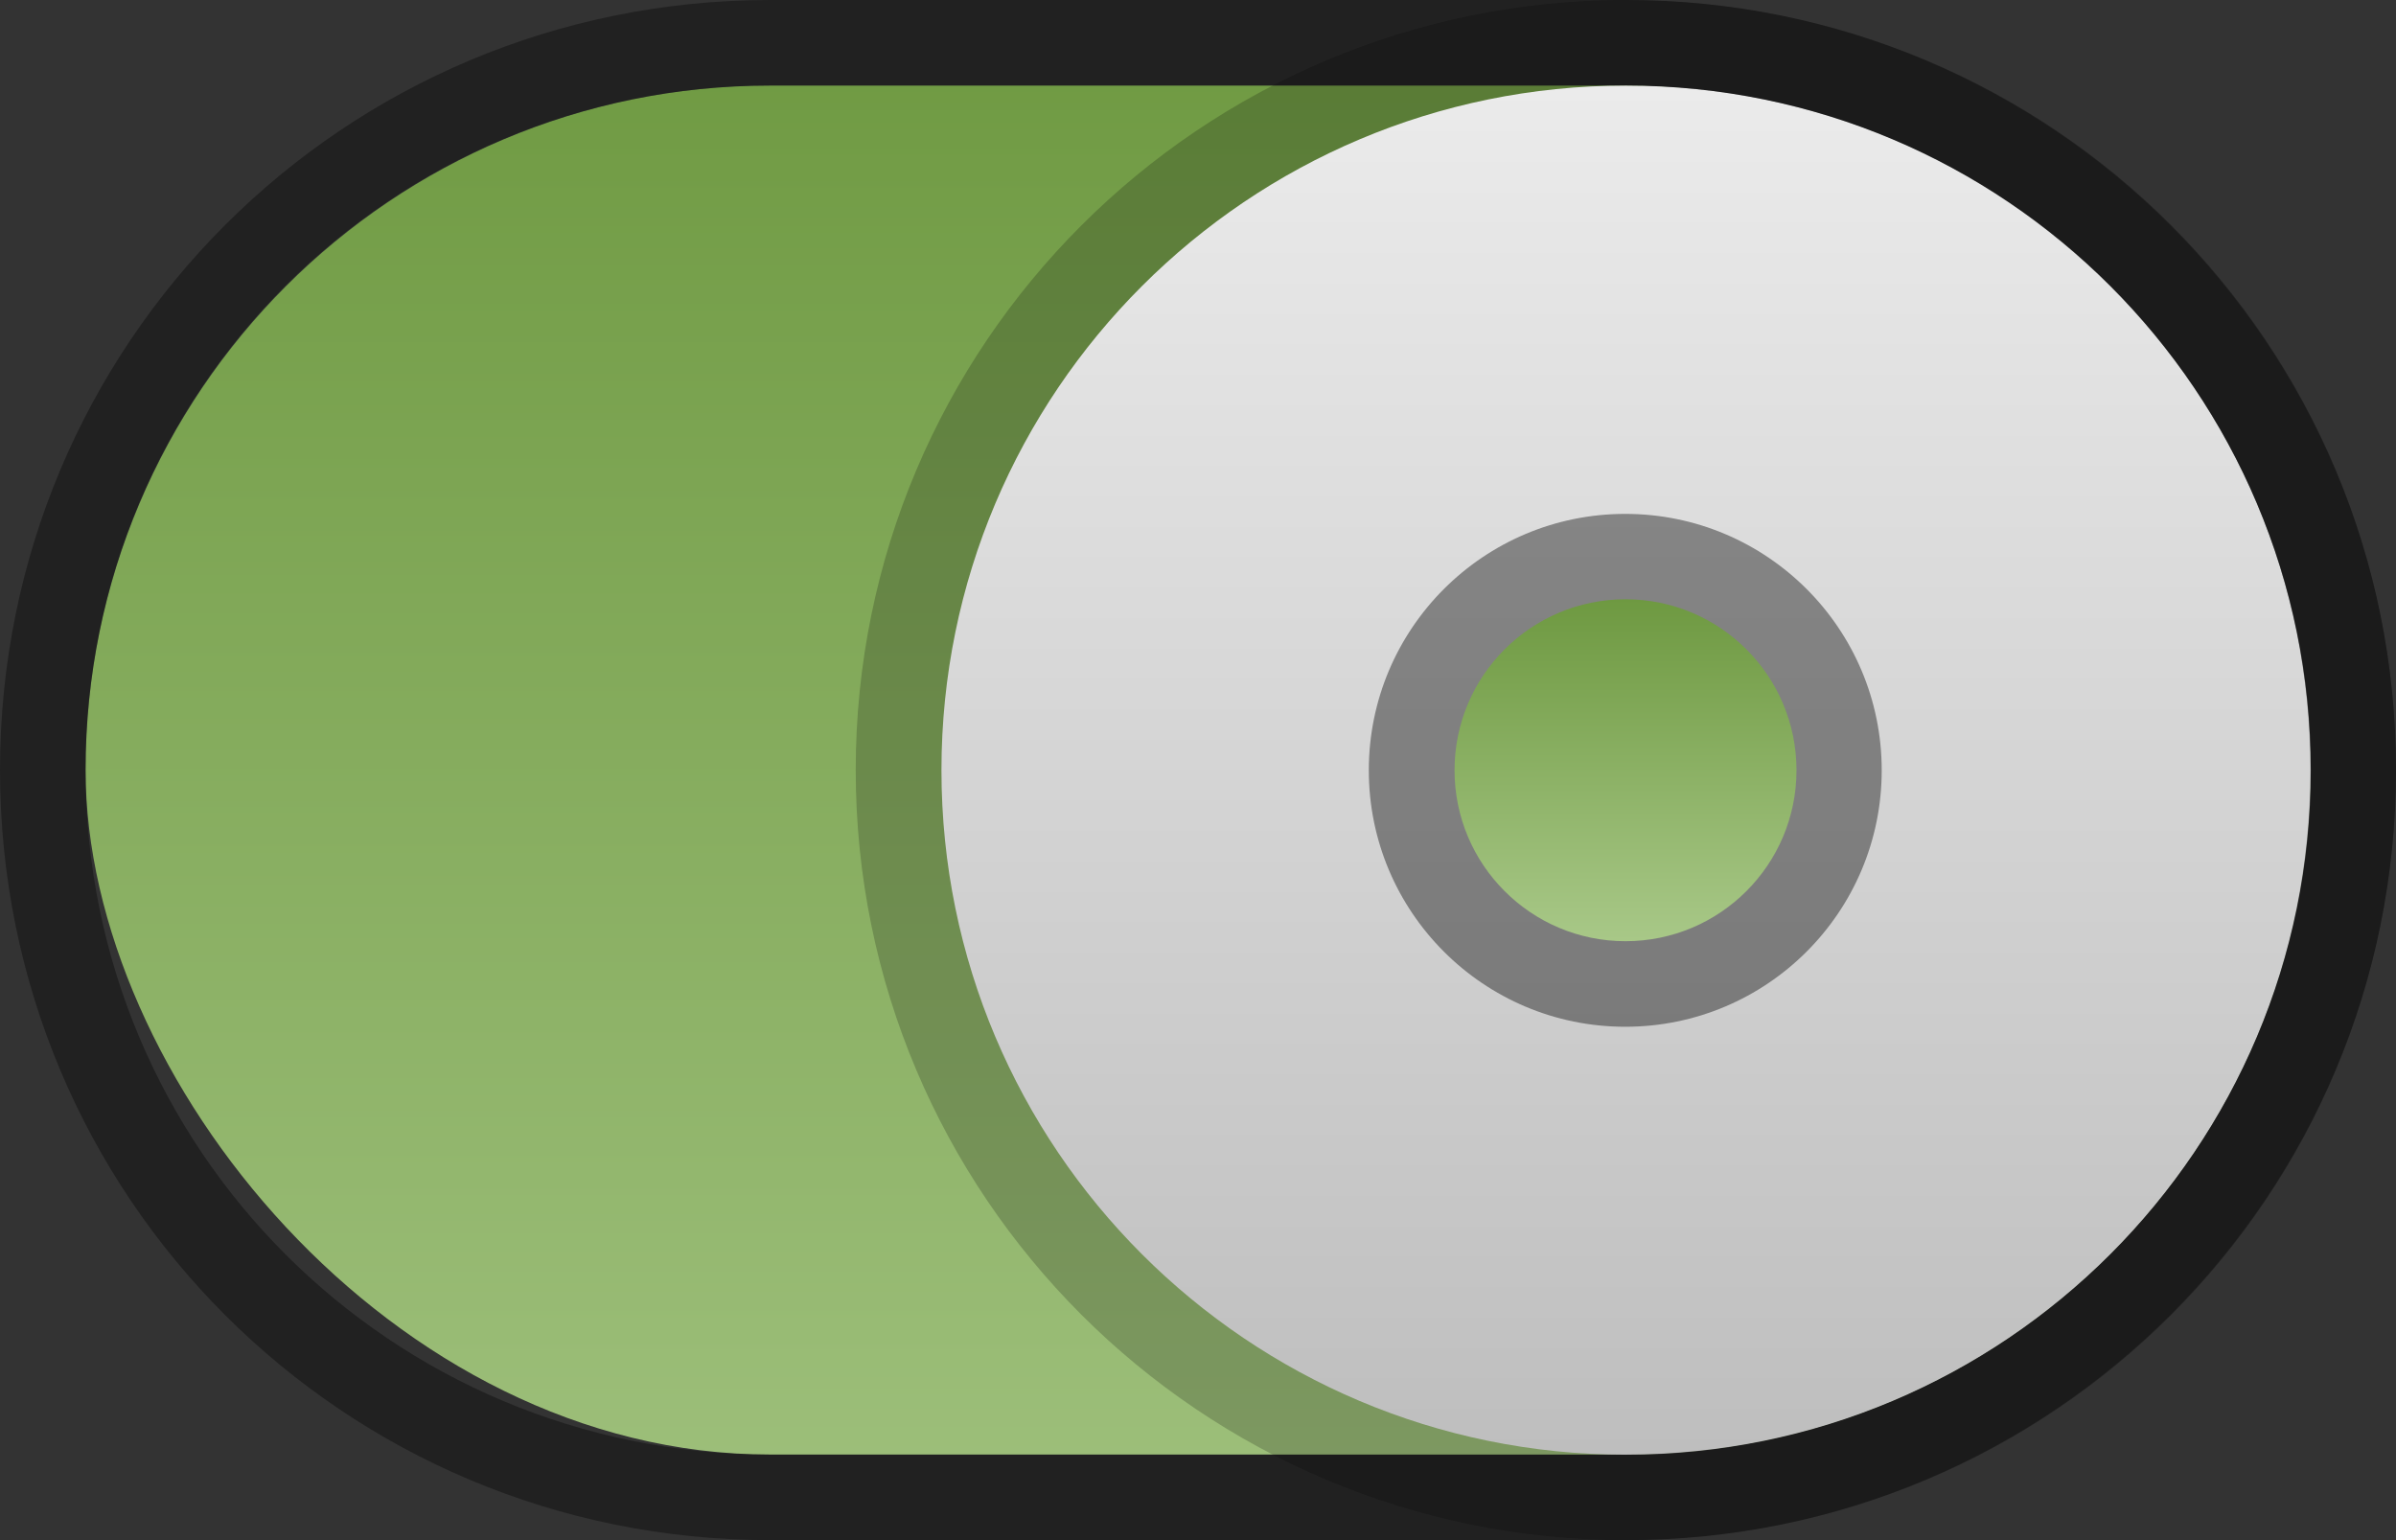 <?xml version="1.0" encoding="UTF-8" standalone="no"?>
<!-- Created with Inkscape (http://www.inkscape.org/) -->

<svg
   xmlns:dc="http://purl.org/dc/elements/1.1/"
   xmlns:cc="http://creativecommons.org/ns#"
   xmlns:rdf="http://www.w3.org/1999/02/22-rdf-syntax-ns#"
   xmlns:svg="http://www.w3.org/2000/svg"
   xmlns="http://www.w3.org/2000/svg"
   xmlns:xlink="http://www.w3.org/1999/xlink"
   xmlns:sodipodi="http://sodipodi.sourceforge.net/DTD/sodipodi-0.dtd"
   xmlns:inkscape="http://www.inkscape.org/namespaces/inkscape"
   width="28"
   height="18"
   id="svg4352"
   version="1.1"
   inkscape:version="0.48.4 r9939"
   sodipodi:docname="on.svg">
  <rect width="100%" height="100%" fill="#333333" stroke="none"/>
  <defs
     id="defs4354">
    <linearGradient
       id="linearGradient3921-5-9">
      <stop
         offset="0"
         style="stop-color:#bebebe;stop-opacity:1;"
         id="stop3923-6-1" />
      <stop
         offset="1"
         style="stop-color:#ffffff;stop-opacity:1;"
         id="stop3925-4-6" />
    </linearGradient>
    <linearGradient
       inkscape:collect="always"
       xlink:href="#linearGradient3921-5-9"
       id="linearGradient3861"
       x1="21"
       y1="18"
       x2="21"
       y2="-8"
       gradientUnits="userSpaceOnUse" />
    <linearGradient
       inkscape:collect="always"
       xlink:href="#linearGradient3921-5-9-9"
       id="linearGradient4092"
       x1="15.88"
       y1="-0.955"
       x2="15.88"
       y2="33.686"
       gradientUnits="userSpaceOnUse"
       spreadMethod="reflect"
       gradientTransform="matrix(0.867,0,0,0.889,2.477,46.294)" />
    <linearGradient
       inkscape:collect="always"
       xlink:href="#linearGradient3921-5-9-7"
       id="linearGradient3858"
       gradientUnits="userSpaceOnUse"
       x1="21"
       y1="18"
       x2="21"
       y2="-8" />
    <linearGradient
       id="linearGradient3921-5-9-7">
      <stop
         offset="0"
         style="stop-color:#6e9941;stop-opacity:1;"
         id="stop3923-6-1-5" />
      <stop
         offset="1"
         style="stop-color:#c2dda7;stop-opacity:1;"
         id="stop3925-4-6-8" />
    </linearGradient>
    <linearGradient
       id="linearGradient3921-5-9-9">
      <stop
         offset="0"
         style="stop-color:#6e9941;stop-opacity:1;"
         id="stop3923-6-1-50" />
      <stop
         offset="1"
         style="stop-color:#c2dda7;stop-opacity:1;"
         id="stop3925-4-6-2" />
    </linearGradient>
  </defs>
  <sodipodi:namedview
     id="base"
     pagecolor="#ffffff"
     bordercolor="#666666"
     borderopacity="1.0"
     inkscape:pageopacity="0.0"
     inkscape:pageshadow="2"
     inkscape:zoom="18.861111"
     inkscape:cx="11.545226"
     inkscape:cy="9"
     inkscape:current-layer="layer1"
     showgrid="true"
     inkscape:document-units="px"
     inkscape:grid-bbox="true"
     inkscape:window-width="1600"
     inkscape:window-height="846"
     inkscape:window-x="0"
     inkscape:window-y="25"
     inkscape:window-maximized="1"
     fit-margin-bottom="0"
     fit-margin-top="0"
     fit-margin-left="0"
     fit-margin-right="0"
     borderlayer="true"
     inkscape:showpageshadow="false"
     inkscape:snap-bbox="true">
    <inkscape:grid
       type="xygrid"
       id="grid4388"
       empspacing="4"
       visible="true"
       enabled="true"
       snapvisiblegridlinesonly="true"
       originx="0px"
       originy="0px" />
  </sodipodi:namedview>
  <g
     id="layer1"
     inkscape:label="Layer 1"
     inkscape:groupmode="layer"
     transform="translate(-1.477,-45.294)">
    <rect
       style="opacity:1;fill:url(#linearGradient4092);fill-opacity:1;stroke:none"
       id="rect3075"
       width="26"
       height="16"
       x="2.477"
       y="46.294"
       rx="8"
       ry="8" />
    <path
       transform="translate(-0.523,45.294)"
       d="m 30,9 c 0,4.971 -4.029,9 -9,9 -4.971,0 -9,-4.029 -9,-9 0,-4.971 4.029,-9 9,-9 4.971,0 9,4.029 9,9 z"
       sodipodi:ry="9"
       sodipodi:rx="9"
       sodipodi:cy="9"
       sodipodi:cx="21"
       id="path4388"
       style="opacity:0.2;fill:#000000;fill-opacity:1;stroke:none"
       sodipodi:type="arc" />
    <path
       sodipodi:type="arc"
       style="fill:url(#linearGradient3861);fill-opacity:1;stroke:none"
       id="path3853"
       sodipodi:cx="21"
       sodipodi:cy="9"
       sodipodi:rx="9"
       sodipodi:ry="9"
       d="m 30,9 c 0,4.971 -4.029,9 -9,9 -4.971,0 -9,-4.029 -9,-9 0,-4.971 4.029,-9 9,-9 4.971,0 9,4.029 9,9 z"
       transform="matrix(0.889,0,0,0.889,1.811,46.294)" />
    <path
       style="opacity:0.35;fill:#000000;fill-opacity:1;stroke:none"
       d="m 20.477,45.294 c 4.986,0 9,4.014 9,9 0,4.986 -4.014,9 -9,9 l -10,0 c -4.986,0 -9,-4.014 -9,-9 0,-4.986 4.014,-9 9,-9 l 10,0 z m 0,1 -10,0 c -4.432,0 -8,3.568 -8,8 0,4.432 3.568,8 8,8 l 10,0 c 4.432,0 8,-3.568 8,-8 0,-4.432 -3.568,-8 -8,-8 z"
       id="rect3806"
       inkscape:connector-curvature="0" />
    <path
       sodipodi:type="arc"
       style="opacity:0.4;fill:#000000;fill-opacity:1;stroke:none"
       id="path3852"
       sodipodi:cx="21"
       sodipodi:cy="9"
       sodipodi:rx="9"
       sodipodi:ry="9"
       d="m 30,9 c 0,4.971 -4.029,9 -9,9 -4.971,0 -9,-4.029 -9,-9 0,-4.971 4.029,-9 9,-9 4.971,0 9,4.029 9,9 z"
       transform="matrix(0.333,0,0,-0.333,13.477,57.294)" />
    <path
       transform="matrix(0.222,0,0,-0.222,15.811,56.294)"
       d="m 30,9 c 0,4.971 -4.029,9 -9,9 -4.971,0 -9,-4.029 -9,-9 0,-4.971 4.029,-9 9,-9 4.971,0 9,4.029 9,9 z"
       sodipodi:ry="9"
       sodipodi:rx="9"
       sodipodi:cy="9"
       sodipodi:cx="21"
       id="path3841"
       style="fill:url(#linearGradient3858);fill-opacity:1;stroke:none"
       sodipodi:type="arc" />
  </g>
</svg>
